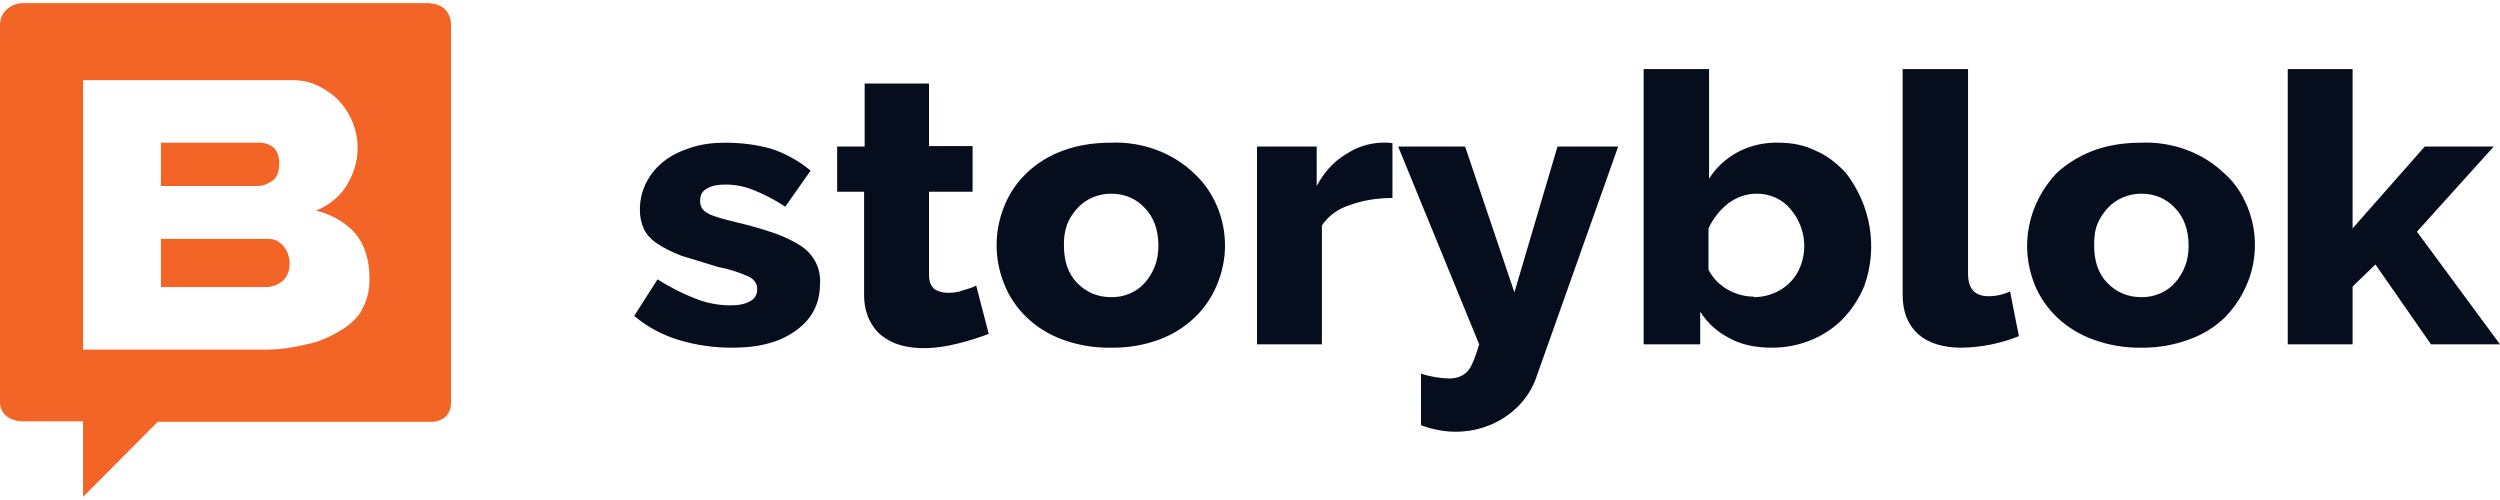<svg width="50" height="10" viewBox="0 0 50 10" fill="none" xmlns="http://www.w3.org/2000/svg">
<g clip-path="url(#clip0_653_99)">
<path d="M5.377 4.778H3.218V5.741H5.325C5.45 5.741 5.564 5.693 5.657 5.616C5.74 5.539 5.792 5.423 5.792 5.279C5.795 5.155 5.755 5.033 5.678 4.932C5.595 4.836 5.501 4.778 5.377 4.778ZM5.45 3.614C5.543 3.556 5.584 3.431 5.584 3.267C5.584 3.123 5.543 3.017 5.47 2.95C5.398 2.892 5.304 2.854 5.2 2.854H3.218V3.72H5.159C5.263 3.72 5.366 3.672 5.45 3.614Z" fill="#F26527"/>
<path d="M8.615 0.062H0.467C0.208 0.062 0 0.255 0 0.486V8.051C0 8.282 0.208 8.427 0.457 8.427H1.661V9.938L3.155 8.436H8.615C8.864 8.436 9.02 8.292 9.02 8.051V0.496C9.02 0.265 8.864 0.072 8.605 0.072L8.615 0.062ZM7.245 6.193C7.141 6.367 6.986 6.511 6.799 6.617C6.602 6.732 6.384 6.838 6.134 6.886C5.885 6.944 5.616 6.992 5.335 6.992H1.661V1.602H5.834C6.041 1.602 6.218 1.641 6.384 1.728C6.539 1.805 6.685 1.91 6.799 2.036C7.031 2.298 7.156 2.629 7.152 2.969C7.152 3.219 7.079 3.46 6.944 3.691C6.804 3.924 6.585 4.106 6.321 4.211C6.653 4.297 6.913 4.451 7.11 4.673C7.297 4.904 7.39 5.202 7.39 5.578C7.39 5.818 7.339 6.02 7.235 6.193H7.245Z" fill="#F26527"/>
<path d="M14.646 6.954C14.283 6.954 13.93 6.906 13.577 6.8C13.246 6.7 12.941 6.536 12.684 6.318L13.151 5.587C13.411 5.751 13.66 5.876 13.909 5.972C14.132 6.062 14.372 6.107 14.615 6.107C14.781 6.107 14.916 6.078 15.009 6.02C15.103 5.972 15.144 5.885 15.144 5.779C15.144 5.683 15.092 5.587 14.968 5.529C14.773 5.442 14.567 5.378 14.355 5.337L13.629 5.115C13.431 5.038 13.276 4.961 13.151 4.875C13.027 4.798 12.933 4.692 12.881 4.586C12.825 4.465 12.796 4.333 12.798 4.201C12.795 4.014 12.838 3.828 12.922 3.658C13.007 3.489 13.131 3.338 13.286 3.219C13.431 3.104 13.618 3.017 13.826 2.95C14.034 2.882 14.262 2.854 14.501 2.854C14.822 2.854 15.123 2.892 15.404 2.969C15.684 3.056 15.954 3.2 16.213 3.412L15.705 4.134C15.504 4 15.288 3.887 15.061 3.797C14.864 3.72 14.687 3.691 14.501 3.691C14.366 3.691 14.241 3.71 14.148 3.768C14.044 3.816 14.002 3.903 14.002 4.018C14.002 4.134 14.054 4.211 14.158 4.268C14.262 4.326 14.469 4.384 14.75 4.451C15.01 4.512 15.266 4.586 15.518 4.673C15.726 4.75 15.892 4.836 16.026 4.923C16.152 5.008 16.252 5.122 16.317 5.253C16.383 5.385 16.411 5.529 16.4 5.674C16.4 6.068 16.244 6.376 15.923 6.607C15.611 6.838 15.196 6.954 14.646 6.954V6.954ZM19.784 6.675C19.584 6.75 19.38 6.815 19.172 6.867C18.943 6.925 18.715 6.963 18.476 6.963C18.31 6.963 18.165 6.944 18.019 6.906C17.878 6.867 17.747 6.802 17.635 6.713C17.532 6.636 17.448 6.521 17.386 6.395C17.324 6.261 17.282 6.097 17.282 5.905V3.835H16.743V2.93H17.293V1.67H18.58V2.921H19.452V3.835H18.58V5.491C18.58 5.616 18.611 5.712 18.684 5.779C18.756 5.828 18.85 5.856 18.954 5.856C19.057 5.856 19.161 5.847 19.255 5.808C19.358 5.779 19.452 5.751 19.524 5.712L19.774 6.674H19.784V6.675ZM22.213 6.954C21.883 6.959 21.555 6.903 21.247 6.79C20.981 6.692 20.739 6.543 20.539 6.352C20.338 6.162 20.184 5.933 20.085 5.683C19.881 5.181 19.881 4.626 20.085 4.124C20.184 3.874 20.338 3.646 20.539 3.455C20.739 3.264 20.981 3.115 21.247 3.017C21.528 2.911 21.85 2.854 22.213 2.854C22.525 2.84 22.837 2.889 23.127 2.997C23.417 3.104 23.679 3.269 23.894 3.479C24.092 3.662 24.237 3.883 24.341 4.124C24.553 4.628 24.553 5.189 24.341 5.693C24.241 5.94 24.088 6.165 23.889 6.354C23.691 6.543 23.452 6.692 23.189 6.79C22.878 6.905 22.547 6.96 22.213 6.954ZM21.279 4.913C21.279 5.221 21.362 5.471 21.538 5.654C21.725 5.847 21.953 5.943 22.223 5.943C22.352 5.945 22.479 5.921 22.596 5.871C22.713 5.821 22.816 5.747 22.898 5.654C22.984 5.557 23.051 5.446 23.095 5.327C23.147 5.202 23.168 5.058 23.168 4.913C23.168 4.596 23.074 4.345 22.898 4.162C22.721 3.97 22.493 3.874 22.223 3.874C22.095 3.873 21.968 3.899 21.852 3.949C21.735 3.999 21.632 4.072 21.549 4.162C21.465 4.259 21.393 4.355 21.341 4.49C21.294 4.626 21.273 4.77 21.279 4.913H21.279ZM27.849 3.96C27.538 3.96 27.247 4.008 26.988 4.105C26.759 4.176 26.565 4.319 26.438 4.509V6.886H25.14V2.93H26.334V3.72C26.479 3.45 26.666 3.238 26.904 3.094C27.133 2.94 27.372 2.863 27.631 2.854H27.766L27.849 2.863V3.96ZM28.42 7.473C28.601 7.532 28.79 7.564 28.98 7.57C29.136 7.57 29.261 7.521 29.354 7.425C29.437 7.329 29.51 7.137 29.583 6.886L27.963 2.93H29.302L30.288 5.847L31.15 2.93H32.364L30.735 7.521C30.479 8.301 29.622 8.77 28.763 8.6C28.659 8.58 28.534 8.551 28.42 8.503V7.473V7.473ZM35.437 6.954C35.115 6.954 34.825 6.896 34.586 6.761C34.343 6.638 34.142 6.455 34.004 6.232V6.886H32.873V1.381H34.181V3.575C34.321 3.349 34.524 3.162 34.769 3.035C35.014 2.908 35.291 2.845 35.572 2.854C35.842 2.854 36.091 2.902 36.319 3.017C36.548 3.113 36.734 3.267 36.911 3.45C37.163 3.774 37.328 4.149 37.393 4.544C37.458 4.939 37.421 5.343 37.285 5.722C37.181 5.972 37.035 6.193 36.859 6.376C36.679 6.559 36.459 6.706 36.214 6.805C35.969 6.904 35.704 6.955 35.437 6.954H35.437ZM35.074 5.943C35.495 5.944 35.87 5.696 36.008 5.327C36.16 4.939 36.085 4.506 35.81 4.182C35.73 4.084 35.627 4.005 35.508 3.952C35.389 3.898 35.258 3.871 35.126 3.874C34.928 3.874 34.741 3.941 34.565 4.066C34.399 4.201 34.264 4.364 34.17 4.567V5.394C34.253 5.555 34.382 5.691 34.544 5.786C34.705 5.881 34.893 5.933 35.084 5.933L35.074 5.943ZM38.063 1.381H39.361V5.471C39.361 5.779 39.495 5.924 39.776 5.924C39.924 5.924 40.07 5.891 40.201 5.828L40.378 6.723C40.014 6.87 39.622 6.949 39.225 6.954C38.852 6.954 38.561 6.857 38.364 6.684C38.156 6.492 38.053 6.241 38.053 5.895V1.381H38.063H38.063ZM42.827 6.954C42.497 6.959 42.169 6.903 41.862 6.79C41.594 6.693 41.35 6.544 41.148 6.353C40.946 6.162 40.789 5.934 40.689 5.683C40.542 5.312 40.504 4.91 40.581 4.521C40.658 4.131 40.846 3.768 41.125 3.469C41.333 3.277 41.561 3.133 41.852 3.017C42.132 2.911 42.454 2.854 42.817 2.854C43.129 2.84 43.441 2.889 43.731 2.997C44.021 3.104 44.283 3.269 44.498 3.479C44.706 3.662 44.841 3.883 44.945 4.124C45.098 4.495 45.138 4.897 45.061 5.288C44.984 5.678 44.793 6.041 44.509 6.338C44.306 6.537 44.058 6.691 43.782 6.79C43.475 6.903 43.147 6.959 42.817 6.954H42.827H42.827ZM41.883 4.913C41.883 5.221 41.966 5.471 42.142 5.654C42.329 5.847 42.557 5.943 42.827 5.943C42.956 5.945 43.083 5.92 43.2 5.87C43.317 5.82 43.42 5.746 43.502 5.654C43.588 5.557 43.655 5.446 43.699 5.327C43.751 5.202 43.772 5.058 43.772 4.913C43.772 4.596 43.678 4.345 43.502 4.162C43.325 3.97 43.097 3.874 42.827 3.874C42.699 3.873 42.572 3.899 42.456 3.949C42.339 3.999 42.236 4.072 42.153 4.162C42.069 4.259 41.997 4.355 41.945 4.49C41.893 4.624 41.883 4.759 41.883 4.913H41.883ZM48.619 6.886L47.509 5.289L47.052 5.731V6.886H45.755V1.381H47.052V4.567L48.495 2.931H49.875L48.339 4.634L50 6.886H48.619Z" fill="#060D1C"/>
</g>
<defs>
<clipPath id="clip0_653_99">
<rect width="50" height="10" fill="white"/>
</clipPath>
</defs>
</svg>

